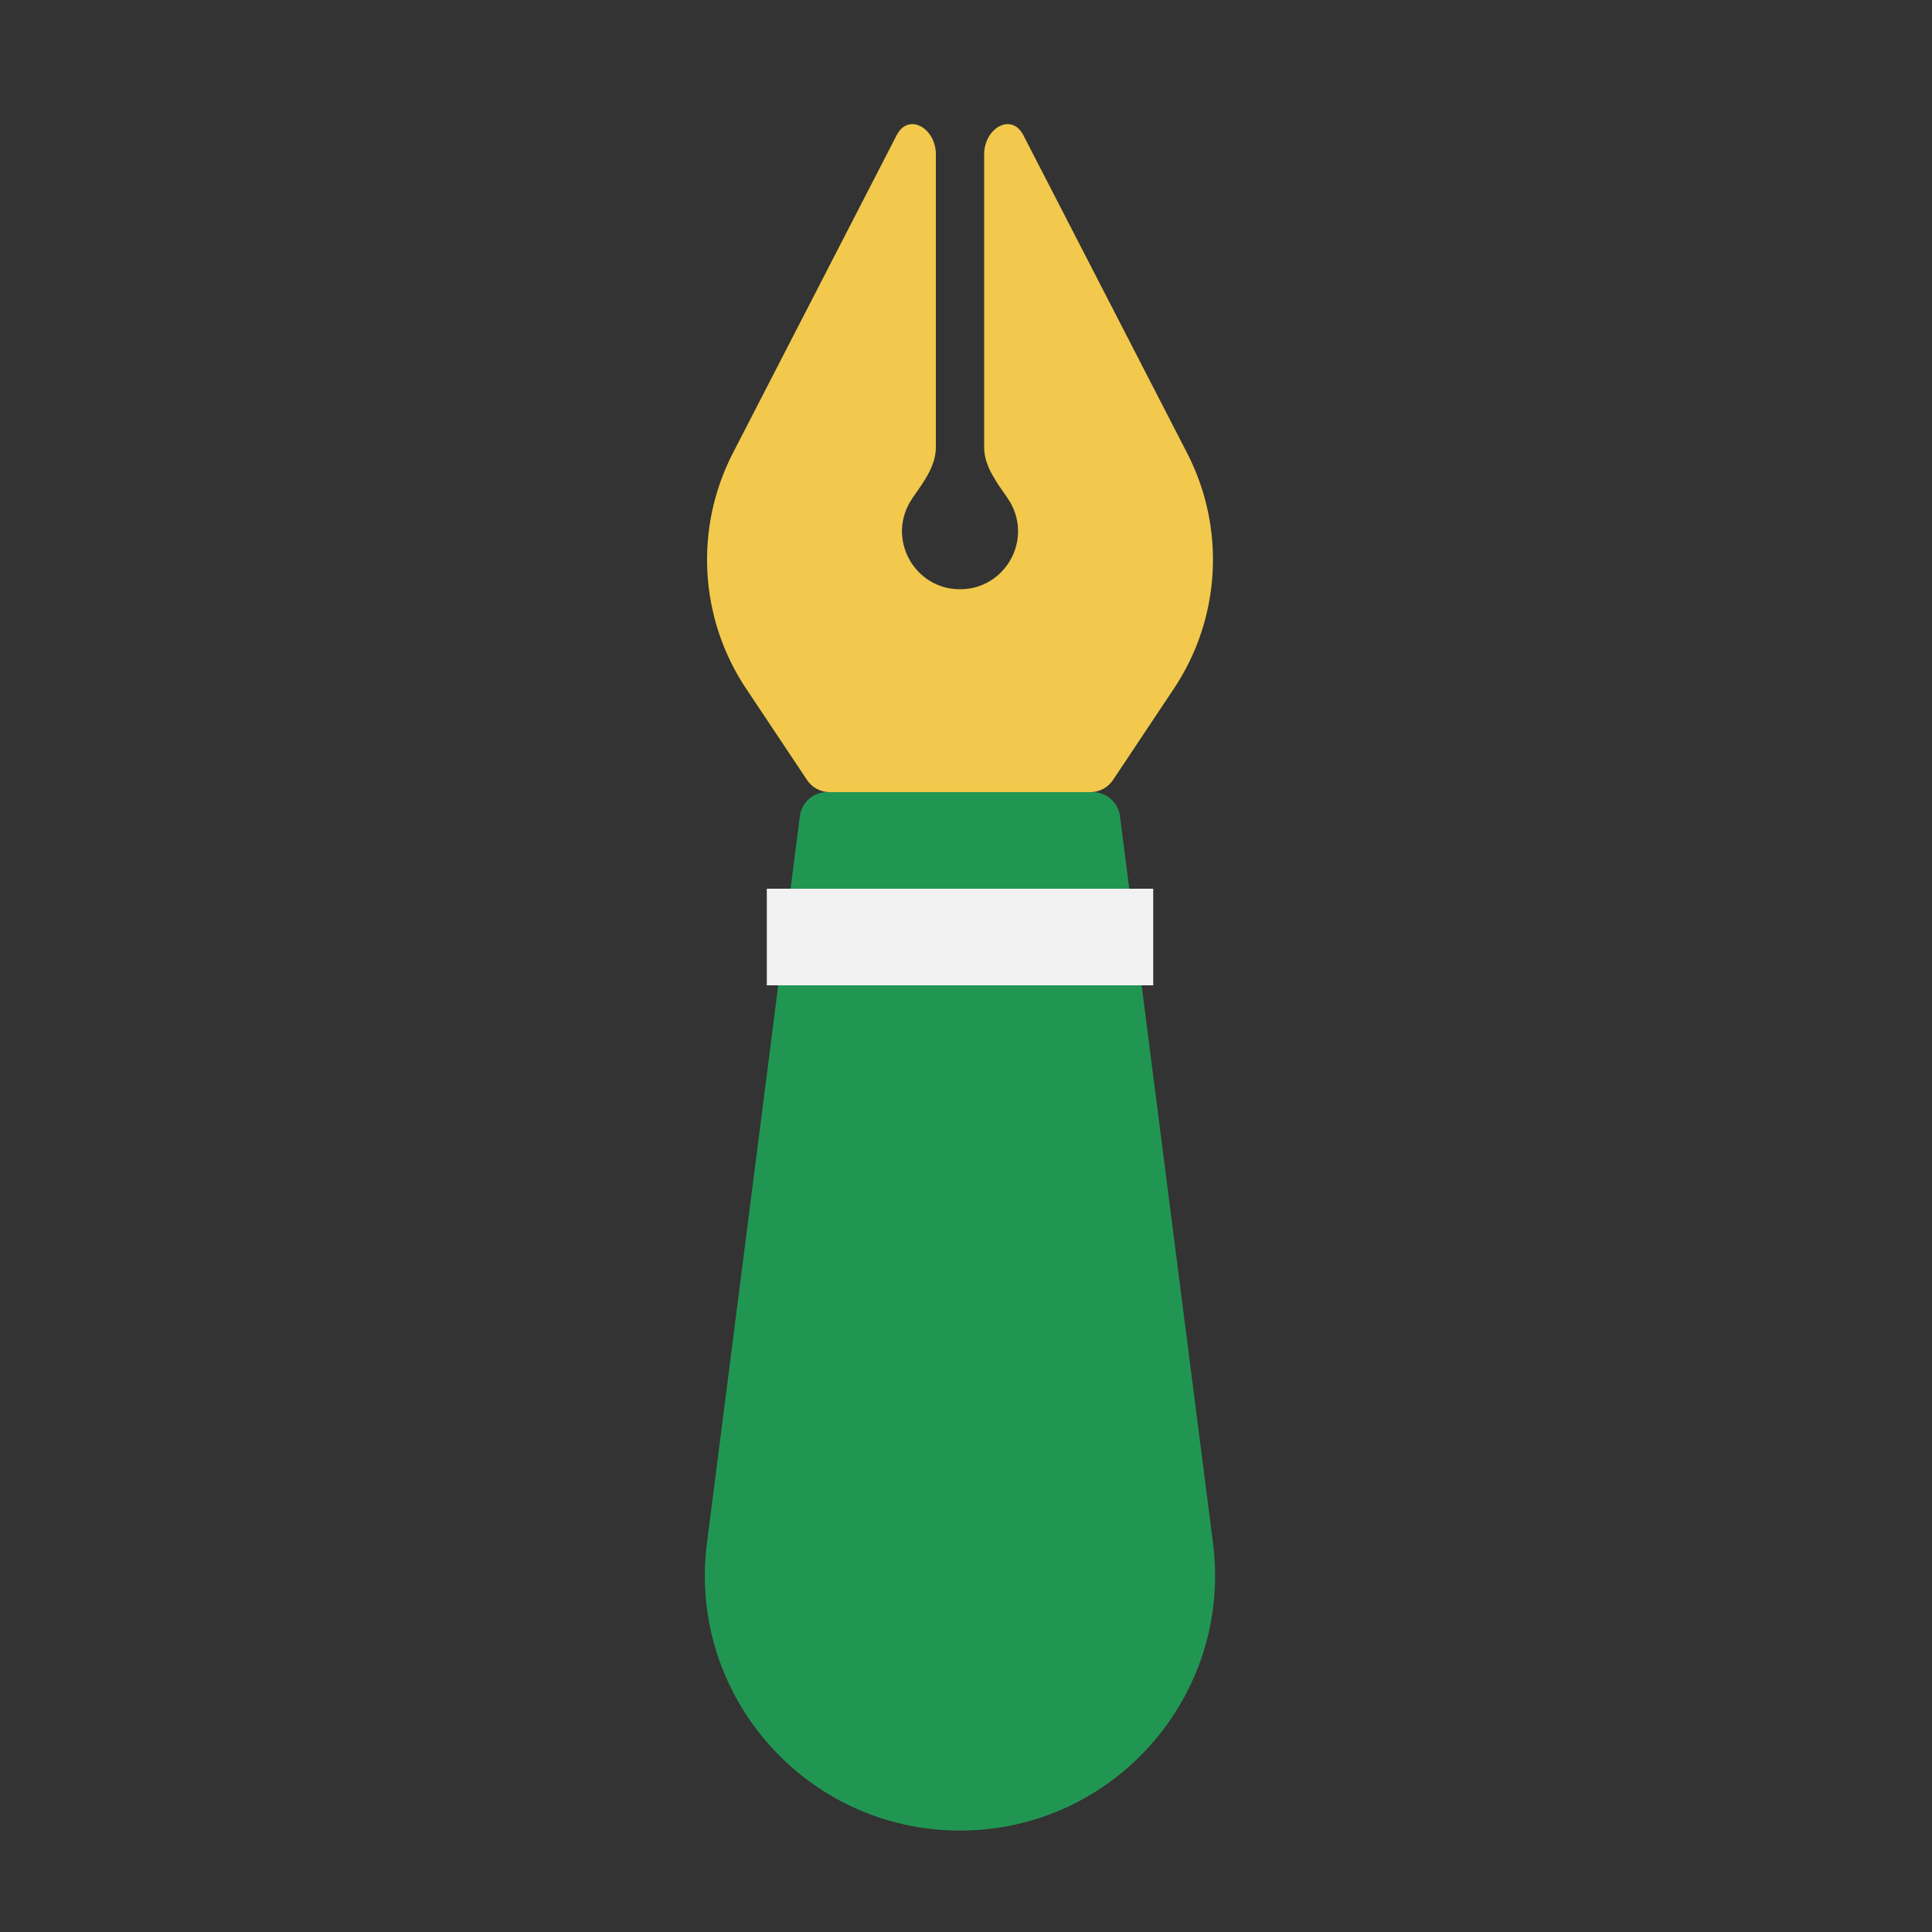 <svg viewBox="0 0 80 80" fill="none">
  <rect x="0" y="0" width="80" height="80" fill="#333333" stroke="none"/>
  <path d="M50.228 63.896C51.036 70.211 46.117 75.8 39.751 75.8C33.386 75.8 28.466 70.212 29.273 63.898L33.121 33.792C33.194 33.225 33.676 32.8 34.248 32.8H45.248C45.82 32.8 46.302 33.225 46.375 33.792L50.228 63.896Z" fill="#219653" />
  <path d="M33.752 38.8H45.752" stroke="#F2F2F2" stroke-width="4" stroke-linecap="square" />
  <path fill-rule="evenodd" clip-rule="evenodd" d="M34.352 32.8H45.152C45.527 32.8 45.877 32.612 46.085 32.301L48.61 28.513C50.549 25.604 50.759 21.872 49.158 18.764L42.376 5.6C41.883 4.643 40.752 5.31 40.752 6.387L40.752 18.526C40.752 19.311 41.282 19.987 41.726 20.634C41.763 20.687 41.797 20.743 41.831 20.8C42.754 22.4 41.6 24.4 39.752 24.4C37.904 24.4 36.75 22.4 37.674 20.8C37.707 20.743 37.742 20.687 37.778 20.634C38.222 19.987 38.752 19.311 38.752 18.526L38.752 6.387C38.752 5.31 37.621 4.643 37.128 5.6L30.346 18.764C28.745 21.872 28.955 25.604 30.894 28.513L33.419 32.301C33.627 32.612 33.977 32.8 34.352 32.8Z" fill="#F2C94C" />
</svg>